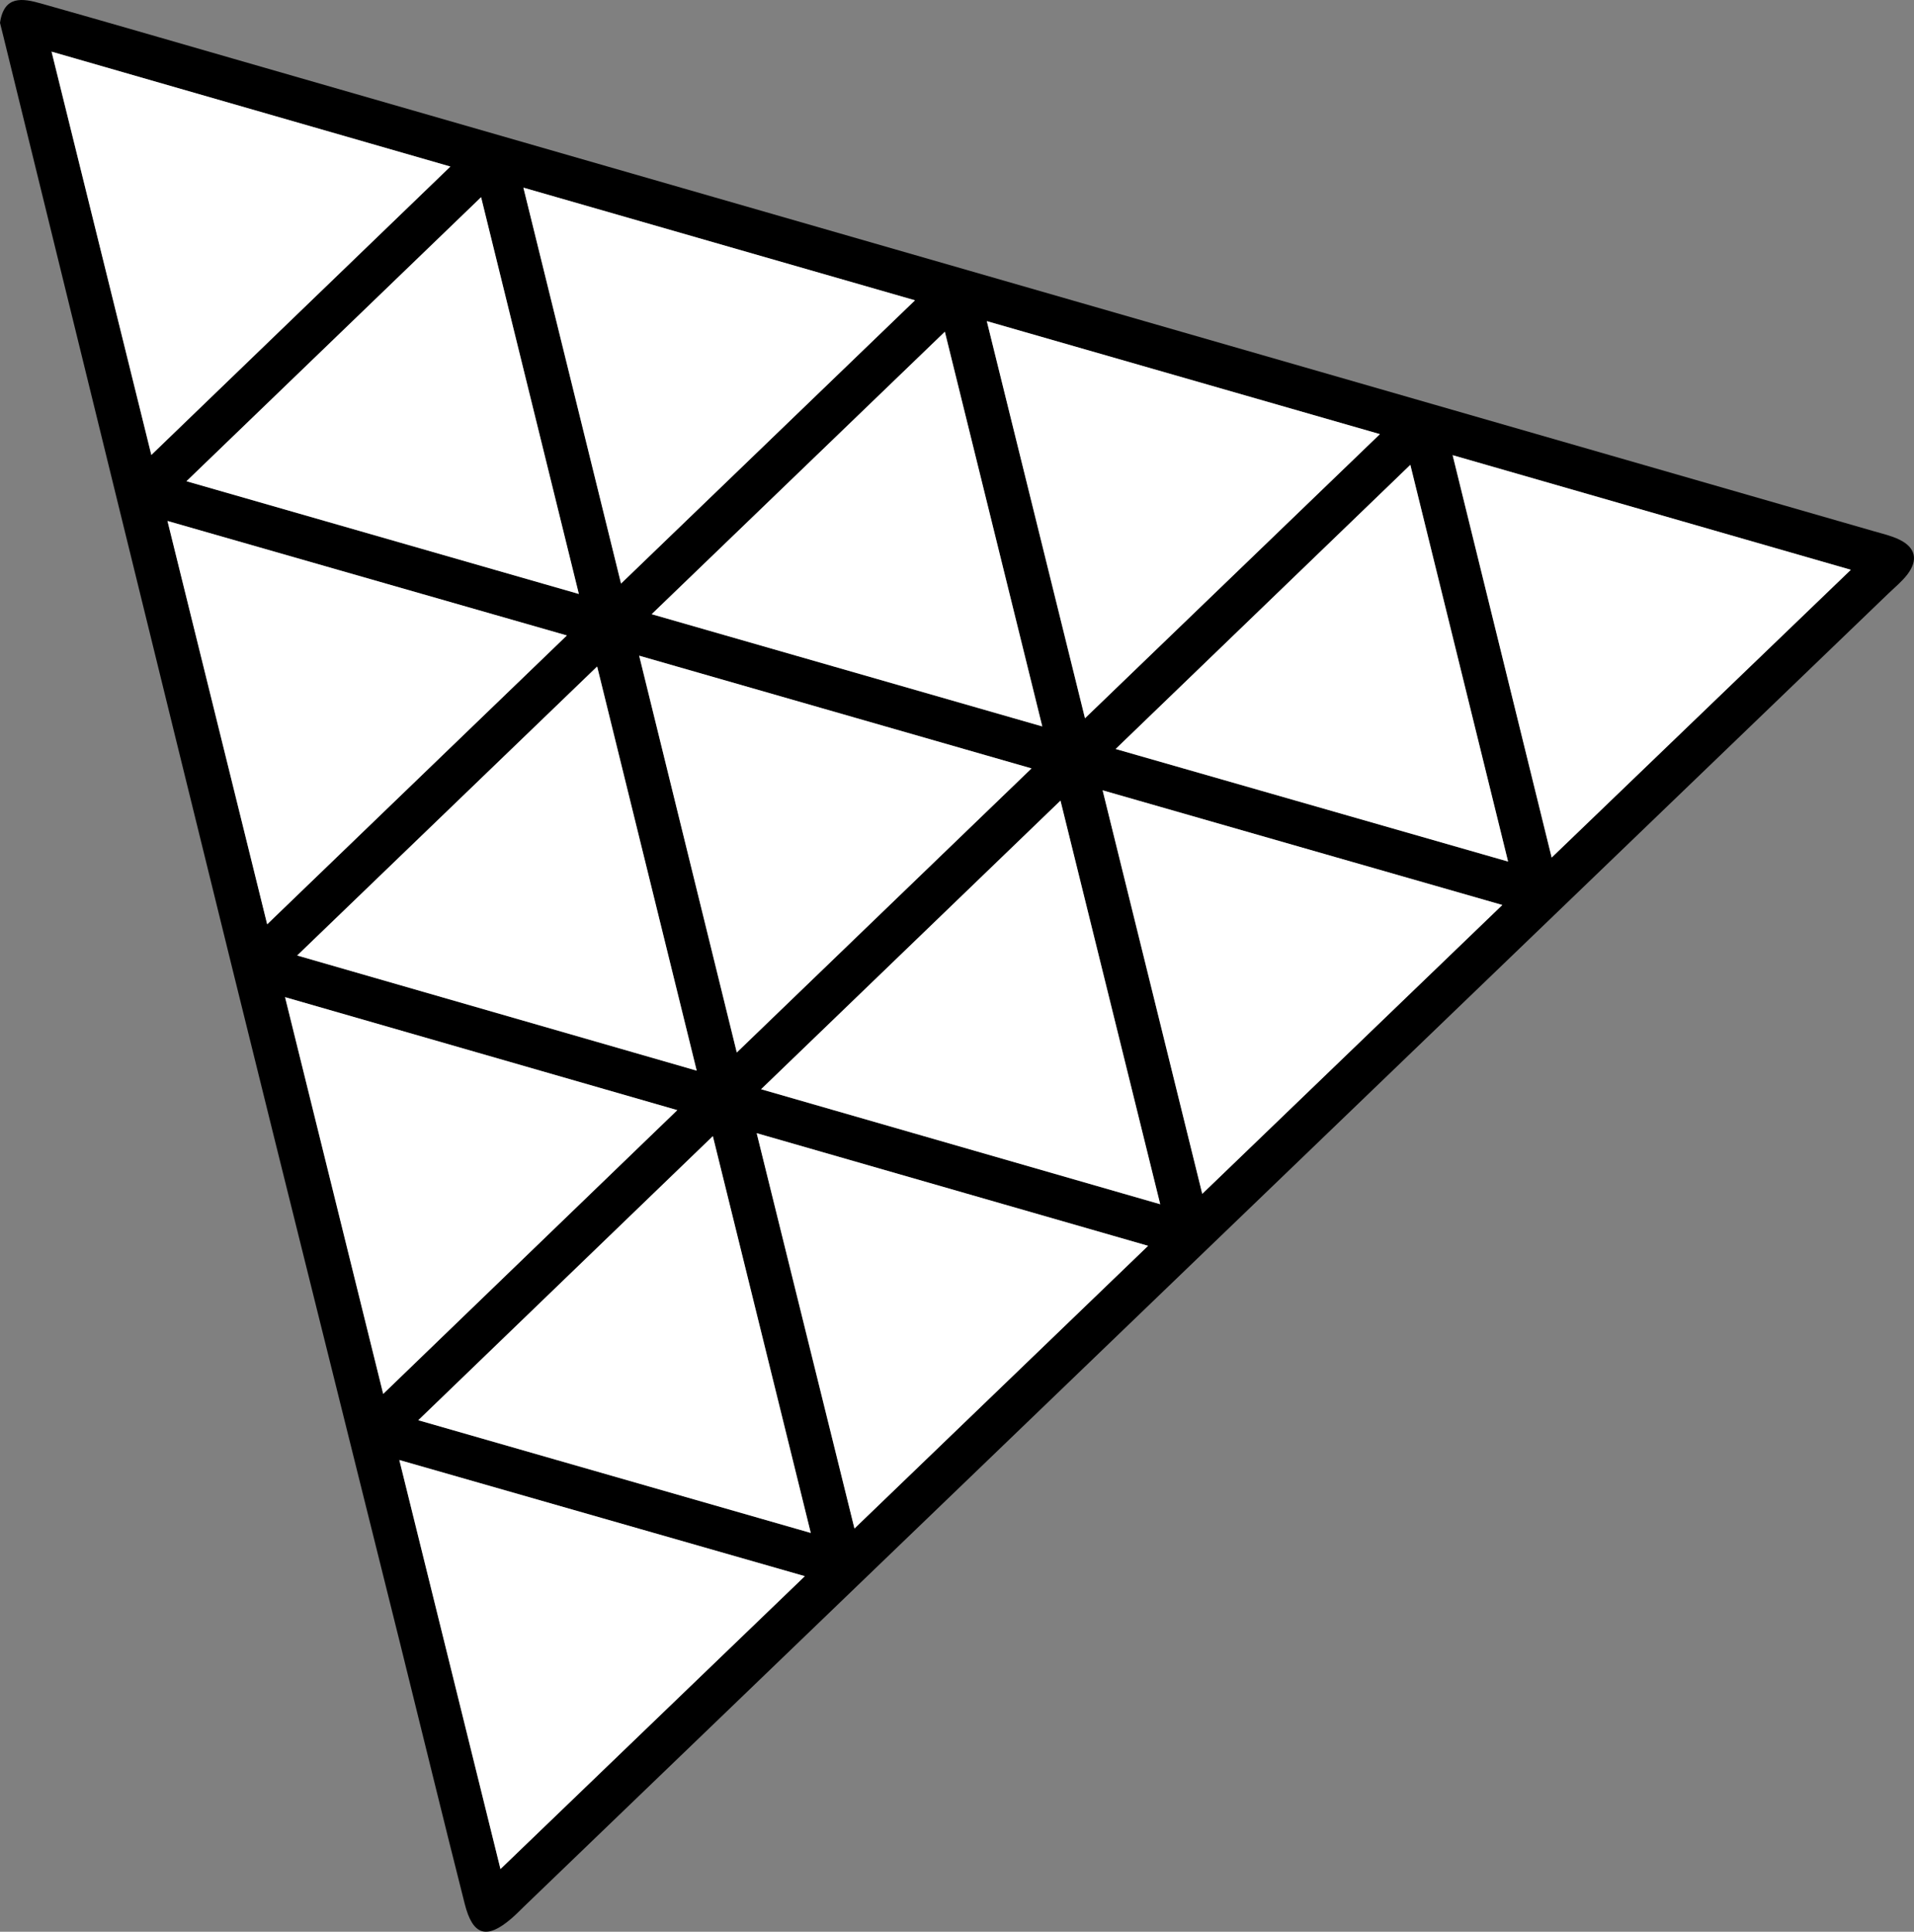 <svg xmlns="http://www.w3.org/2000/svg" width="157.751" height="159.18" viewBox="0 0 157.751 159.18"><rect x="0" y="0" width="157.751" height="159.18" fill="#808080" stroke="none"/><g fill-rule="evenodd" clip-rule="evenodd"><path d="M0 1.882C.334-.418 1.878-.135 3.384.289c5.283 1.488 10.553 3.024 15.828 4.543C64.284 17.811 109.358 30.79 154.43 43.771c.718.207 1.462.377 2.126.702 1.338.653 1.545 1.685.657 2.852-.45.591-1.044 1.073-1.585 1.593-37.462 36.047-74.926 72.093-112.391 108.139-.359.347-.707.708-1.086 1.033-2.03 1.745-3.18 1.428-3.847-1.201-1.8-7.095-3.524-14.208-5.29-21.312-4.596-18.484-9.226-36.96-13.788-55.452C12.892 54.447 6.604 28.756.296 3.07.198 2.668.096 2.267 0 1.882zm66.332 128c-11.298-3.237-22.179-6.354-33.419-9.572l8.336 33.704 25.083-24.132zM49.216 54.924L24.495 78.735l32.926 9.489-8.205-33.3zM22.021 76.163L46.72 52.364 13.804 42.93l8.217 33.233zm68.857-11.038l8.212 33.25 24.729-23.801-32.941-9.449zM62.729 89.756l32.895 9.476-8.22-33.256-24.675 23.78zM4.251 4.258l8.223 33.229L37.12 13.724 4.251 4.258zm123.637 66.406l24.656-23.711-32.818-9.445c2.749 11.167 5.378 21.852 8.162 33.156zm-14.158-34.89l-32.397-9.311 8.092 32.722 24.305-23.411zm-46.907 90.543l-8.07-32.694-24.277 23.408 32.347 9.286zm-6.097-39.59l24.291-23.408-32.336-9.287 8.045 32.695zM47.708 48.943l-8.057-32.692-24.283 23.404 32.34 9.288zm68.531-10.637c-8.237 7.94-16.104 15.523-24.287 23.413l32.342 9.274-8.055-32.687zM23.495 82.17c2.733 11.05 5.367 21.697 8.088 32.69l24.238-23.382-32.326-9.308zm27.691-34.083l24.228-23.34-32.274-9.284 8.046 32.624zm43.438 54.573l-32.258-9.282 8.059 32.574 24.199-23.292zm-8.721-42.801l-8.029-32.522-24.163 23.274 32.192 9.248z"/><path fill="#FFF" d="M66.332 129.882l-25.083 24.132-8.336-33.704c11.24 3.218 22.121 6.335 33.419 9.572zM49.216 54.924l8.205 33.3-32.926-9.489 24.721-23.811zM22.021 76.163L13.804 42.93l32.916 9.434c-8.276 7.973-16.315 15.72-24.699 23.799zm68.857-11.038l32.941 9.449L99.09 98.375l-8.212-33.25zM62.729 89.756l24.675-23.781 8.22 33.256-32.895-9.475zM4.251 4.258l32.869 9.466-24.646 23.763L4.251 4.258zm123.637 66.406l-8.162-33.156 32.818 9.445-24.656 23.711zm-14.158-34.89L89.424 59.185l-8.092-32.722 32.398 9.311zm-46.907 90.543l-32.348-9.286 24.277-23.408c2.718 11.003 5.328 21.58 8.071 32.694zm-6.097-39.59c-2.72-11.055-5.326-21.65-8.045-32.695l32.336 9.287-24.291 23.408zM47.708 48.943l-32.34-9.289L39.651 16.25l8.057 32.693zm68.531-10.637l8.055 32.687-32.342-9.274 24.287-23.413zM23.495 82.17l32.326 9.309c-8.135 7.847-16.014 15.447-24.238 23.382L23.495 82.17zm27.691-34.083l-8.047-32.624 32.274 9.284-24.227 23.34zm43.438 54.573l-24.199 23.292a331134.49 331134.49 0 0 0-8.059-32.574l32.258 9.282zm-8.721-42.801l-32.192-9.248 24.163-23.274 8.029 32.522z"/></g></svg>
